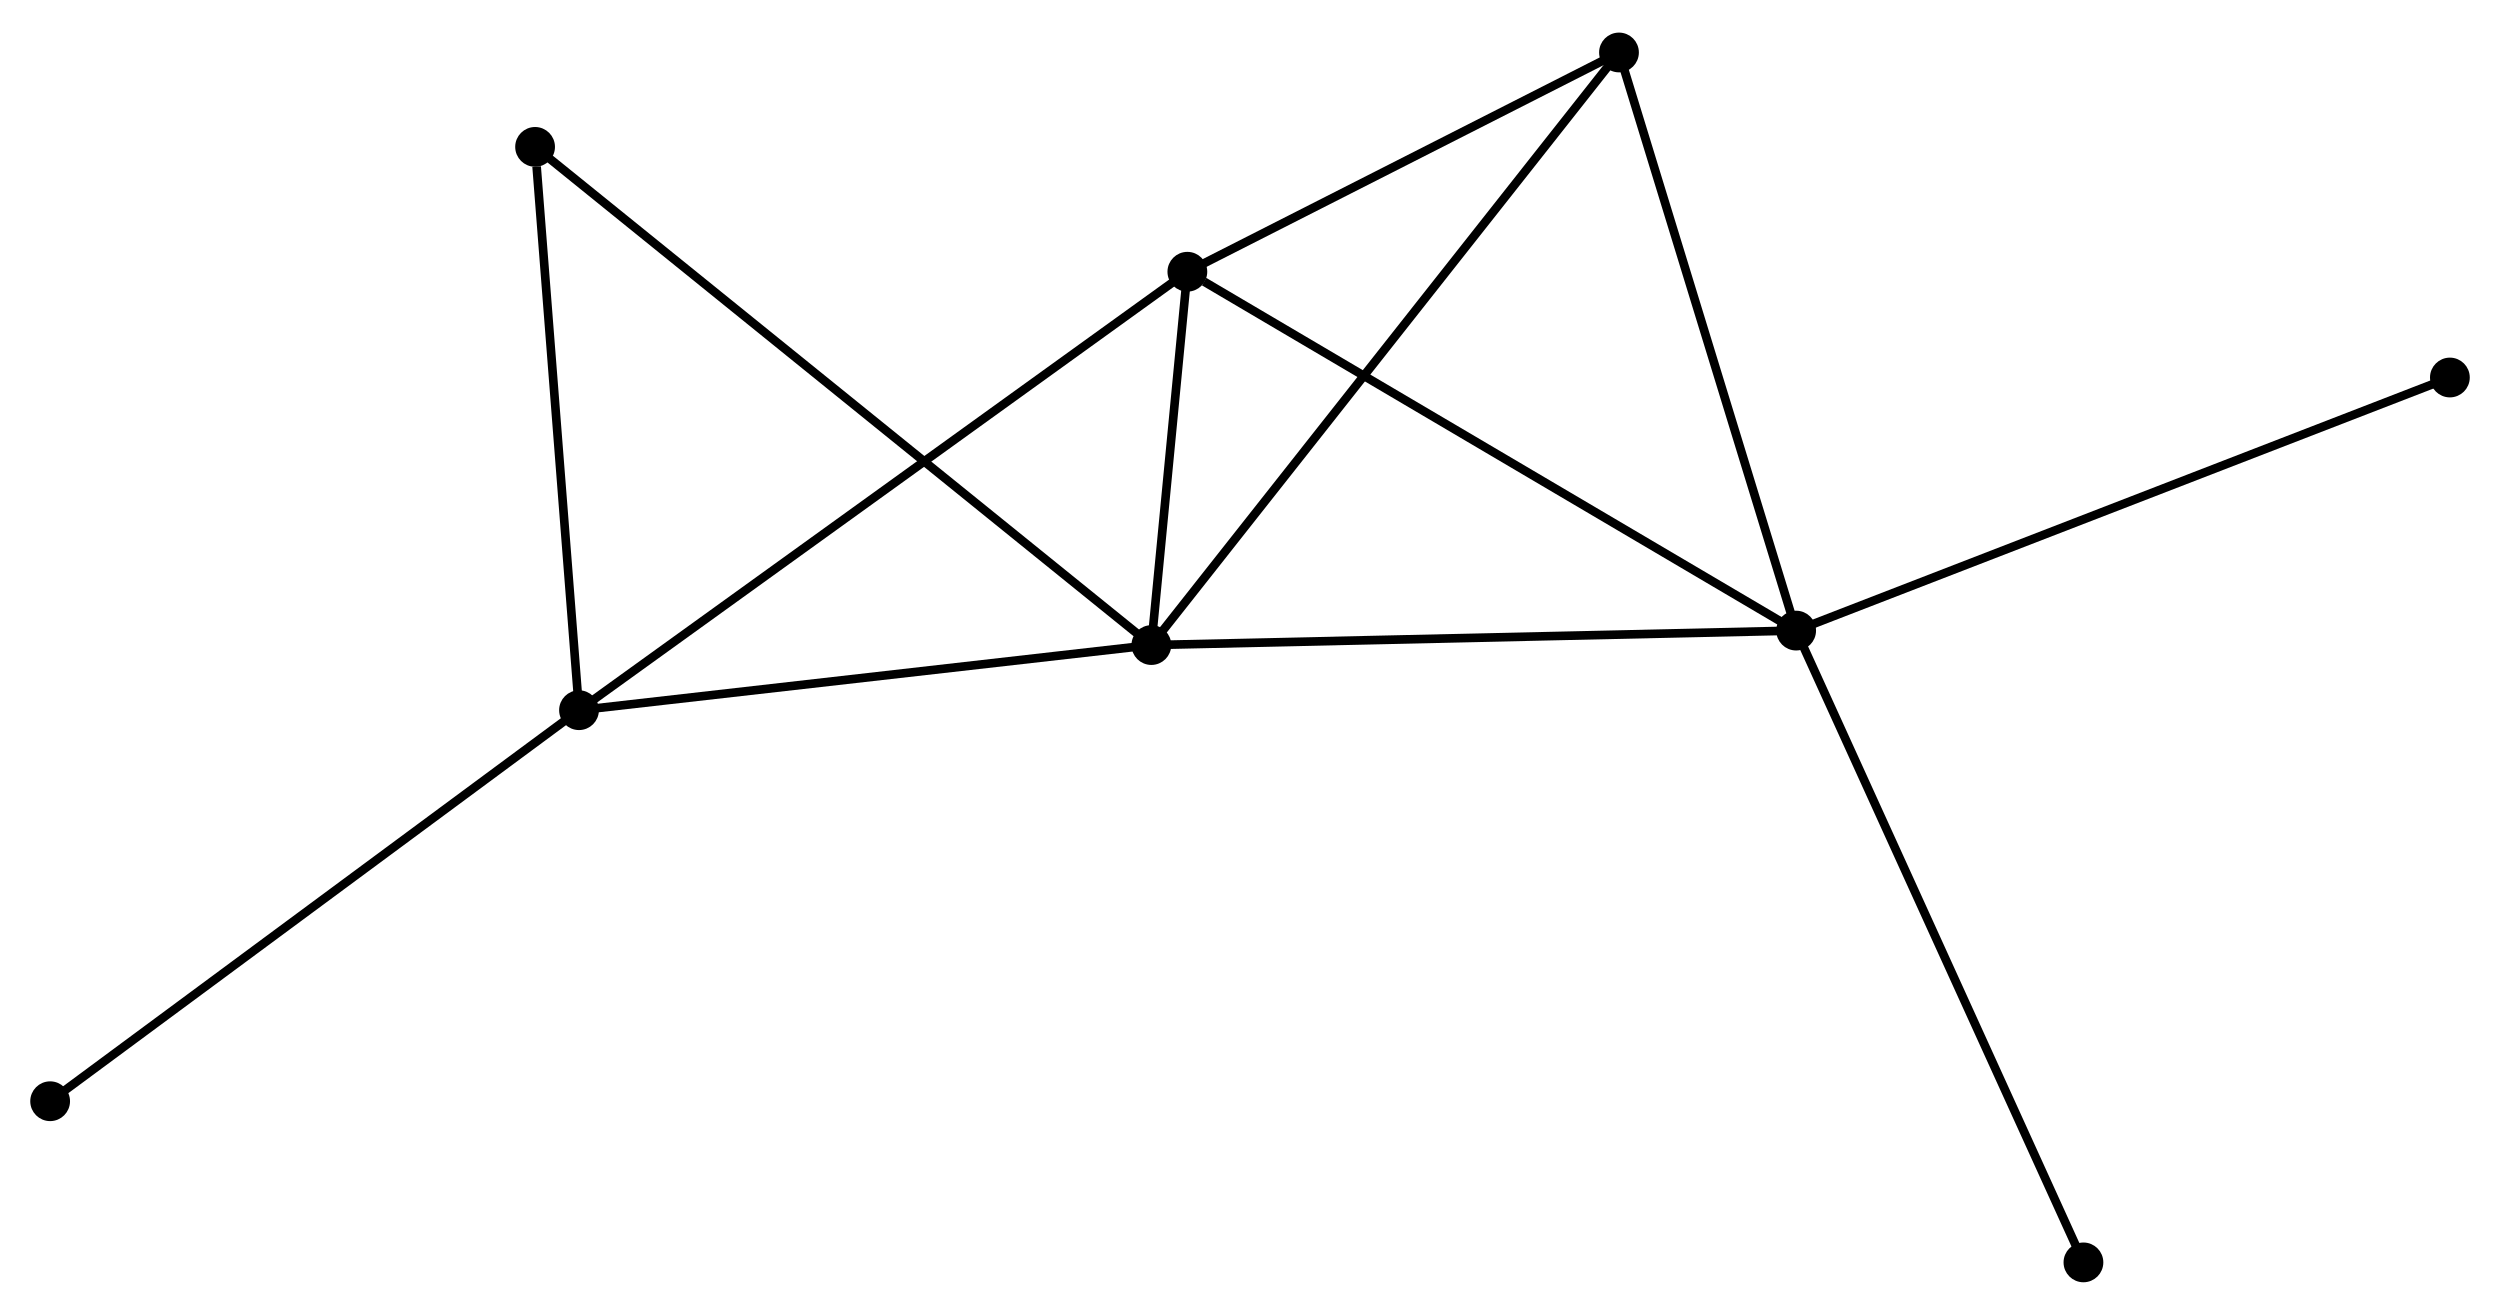 <?xml version="1.0" encoding="UTF-8" standalone="no"?>
<!DOCTYPE svg PUBLIC "-//W3C//DTD SVG 1.1//EN"
 "http://www.w3.org/Graphics/SVG/1.1/DTD/svg11.dtd">
<!-- Generated by graphviz version 2.36.0 (20140111.2315)
 -->
<!-- Title: %3 Pages: 1 -->
<svg width="289pt" height="152pt"
 viewBox="0.00 0.00 289.19 151.56" xmlns="http://www.w3.org/2000/svg" xmlns:xlink="http://www.w3.org/1999/xlink">
<g id="graph0" class="graph" transform="scale(1 1) rotate(0) translate(4 147.559)">
<title>%3</title>
<!-- 0 -->
<g id="node1" class="node"><title>0</title>
<ellipse fill="black" stroke="black" cx="129.186" cy="-73.211" rx="1.8" ry="1.8"/>
</g>
<!-- 1 -->
<g id="node2" class="node"><title>1</title>
<ellipse fill="black" stroke="black" cx="203.771" cy="-74.884" rx="1.8" ry="1.8"/>
</g>
<!-- 0&#45;&#45;1 -->
<g id="edge1" class="edge"><title>0&#45;&#45;1</title>
<path fill="none" stroke="black" d="M131.03,-73.252C141.259,-73.482 190.967,-74.597 201.718,-74.838"/>
</g>
<!-- 2 -->
<g id="node3" class="node"><title>2</title>
<ellipse fill="black" stroke="black" cx="62.978" cy="-65.677" rx="1.8" ry="1.8"/>
</g>
<!-- 0&#45;&#45;2 -->
<g id="edge2" class="edge"><title>0&#45;&#45;2</title>
<path fill="none" stroke="black" d="M127.276,-72.993C117.608,-71.893 74.159,-66.95 64.77,-65.881"/>
</g>
<!-- 3 -->
<g id="node4" class="node"><title>3</title>
<ellipse fill="black" stroke="black" cx="133.349" cy="-116.394" rx="1.8" ry="1.8"/>
</g>
<!-- 0&#45;&#45;3 -->
<g id="edge3" class="edge"><title>0&#45;&#45;3</title>
<path fill="none" stroke="black" d="M129.365,-75.066C130.05,-82.169 132.5,-107.585 133.175,-114.593"/>
</g>
<!-- 4 -->
<g id="node5" class="node"><title>4</title>
<ellipse fill="black" stroke="black" cx="183.278" cy="-141.759" rx="1.8" ry="1.8"/>
</g>
<!-- 0&#45;&#45;4 -->
<g id="edge4" class="edge"><title>0&#45;&#45;4</title>
<path fill="none" stroke="black" d="M130.316,-74.642C137.355,-83.563 175.133,-131.437 182.154,-140.335"/>
</g>
<!-- 5 -->
<g id="node6" class="node"><title>5</title>
<ellipse fill="black" stroke="black" cx="57.897" cy="-130.838" rx="1.8" ry="1.8"/>
</g>
<!-- 0&#45;&#45;5 -->
<g id="edge5" class="edge"><title>0&#45;&#45;5</title>
<path fill="none" stroke="black" d="M127.697,-74.415C118.419,-81.914 68.632,-122.161 59.378,-129.641"/>
</g>
<!-- 1&#45;&#45;3 -->
<g id="edge6" class="edge"><title>1&#45;&#45;3</title>
<path fill="none" stroke="black" d="M202.031,-75.91C192.372,-81.603 145.438,-109.268 135.287,-115.251"/>
</g>
<!-- 1&#45;&#45;4 -->
<g id="edge7" class="edge"><title>1&#45;&#45;4</title>
<path fill="none" stroke="black" d="M203.18,-76.814C200.188,-86.579 186.739,-130.465 183.833,-139.949"/>
</g>
<!-- 6 -->
<g id="node7" class="node"><title>6</title>
<ellipse fill="black" stroke="black" cx="237.004" cy="-1.8" rx="1.8" ry="1.8"/>
</g>
<!-- 1&#45;&#45;6 -->
<g id="edge8" class="edge"><title>1&#45;&#45;6</title>
<path fill="none" stroke="black" d="M204.593,-73.078C209.191,-62.966 231.689,-13.489 236.212,-3.543"/>
</g>
<!-- 7 -->
<g id="node8" class="node"><title>7</title>
<ellipse fill="black" stroke="black" cx="279.393" cy="-104.16" rx="1.8" ry="1.8"/>
</g>
<!-- 1&#45;&#45;7 -->
<g id="edge9" class="edge"><title>1&#45;&#45;7</title>
<path fill="none" stroke="black" d="M205.641,-75.608C216.103,-79.658 267.298,-99.477 277.589,-103.461"/>
</g>
<!-- 2&#45;&#45;3 -->
<g id="edge10" class="edge"><title>2&#45;&#45;3</title>
<path fill="none" stroke="black" d="M64.448,-66.737C73.606,-73.337 122.752,-108.757 131.887,-115.34"/>
</g>
<!-- 2&#45;&#45;5 -->
<g id="edge11" class="edge"><title>2&#45;&#45;5</title>
<path fill="none" stroke="black" d="M62.831,-67.557C62.102,-76.906 58.871,-118.344 58.075,-128.557"/>
</g>
<!-- 8 -->
<g id="node9" class="node"><title>8</title>
<ellipse fill="black" stroke="black" cx="1.8" cy="-20.443" rx="1.8" ry="1.8"/>
</g>
<!-- 2&#45;&#45;8 -->
<g id="edge12" class="edge"><title>2&#45;&#45;8</title>
<path fill="none" stroke="black" d="M61.465,-64.559C53.075,-58.355 12.303,-28.209 3.484,-21.688"/>
</g>
<!-- 3&#45;&#45;4 -->
<g id="edge13" class="edge"><title>3&#45;&#45;4</title>
<path fill="none" stroke="black" d="M135.01,-117.238C142.59,-121.089 173.86,-136.975 181.559,-140.886"/>
</g>
</g>
</svg>

